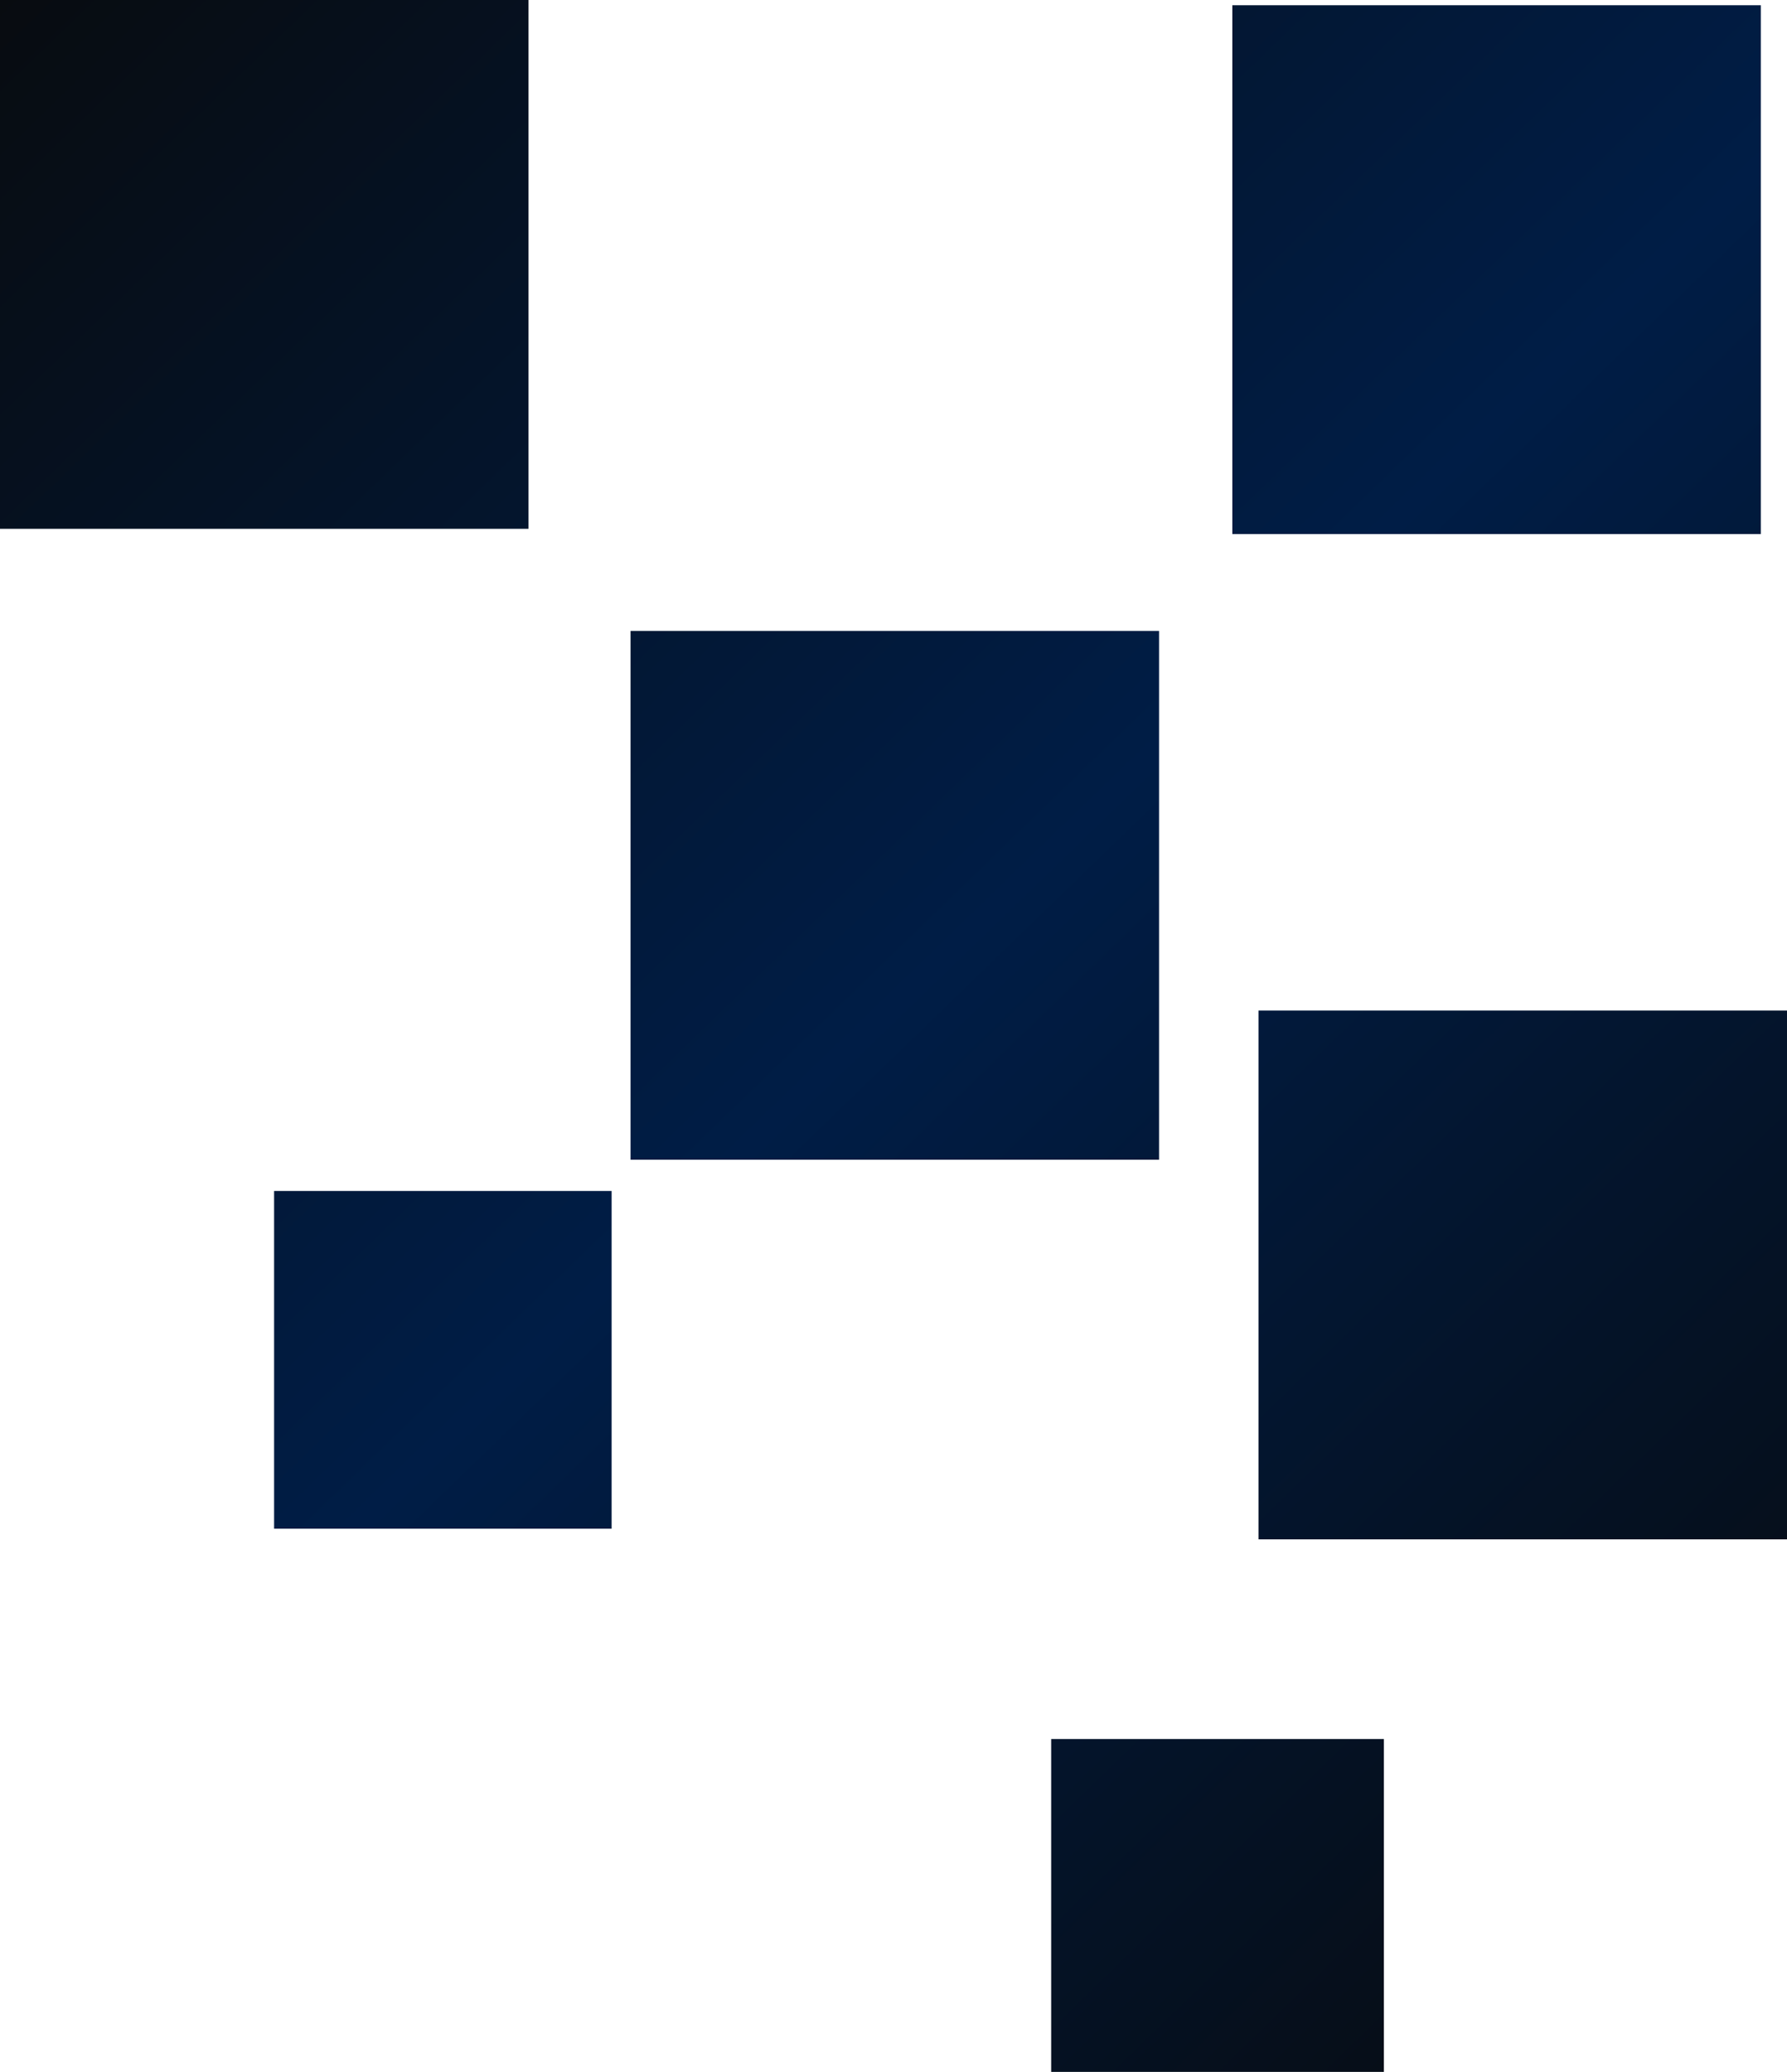 <?xml version="1.0" encoding="UTF-8"?>
<svg id="Layer_2" data-name="Layer 2" xmlns="http://www.w3.org/2000/svg" xmlns:xlink="http://www.w3.org/1999/xlink" viewBox="0 0 759.07 879.87">
  <defs>
    <style>
      .cls-1 {
        fill: url(#linear-gradient-2);
      }

      .cls-2 {
        fill: url(#linear-gradient-6);
      }

      .cls-3 {
        fill: url(#linear-gradient-5);
      }

      .cls-4 {
        fill: url(#linear-gradient-3);
      }

      .cls-5 {
        fill: url(#linear-gradient);
      }

      .cls-6 {
        fill: url(#linear-gradient-4);
      }
    </style>
    <linearGradient id="linear-gradient" x1="-13.06" y1="-17.17" x2="811.09" y2="834.25" gradientUnits="userSpaceOnUse">
      <stop offset="0" stop-color="#080b0e"/>
      <stop offset=".5" stop-color="#001d46"/>
      <stop offset="1" stop-color="#080a0c"/>
    </linearGradient>
    <linearGradient id="linear-gradient-2" x1="-8.68" y1="-21.41" x2="815.47" y2="830" xlink:href="#linear-gradient"/>
    <linearGradient id="linear-gradient-3" x1="256.07" y1="-277.68" x2="1080.22" y2="573.73" xlink:href="#linear-gradient"/>
    <linearGradient id="linear-gradient-4" x1="48.46" y1="-76.73" x2="872.62" y2="774.69" xlink:href="#linear-gradient"/>
    <linearGradient id="linear-gradient-5" x1="-152.29" y1="117.6" x2="671.87" y2="969.01" xlink:href="#linear-gradient"/>
    <linearGradient id="linear-gradient-6" x1="-206.37" y1="169.95" x2="617.78" y2="1021.36" xlink:href="#linear-gradient"/>
  </defs>
  <g id="Layer_1-2" data-name="Layer 1">
    <g>
      <rect class="cls-5" width="224.5" height="224.57"/>
      <rect class="cls-1" x="267.84" y="267.93" width="224.5" height="224.57"/>
      <rect class="cls-4" x="523.46" y="2.22" width="224.5" height="224.57"/>
      <rect class="cls-6" x="534.57" y="429.14" width="224.5" height="224.57"/>
      <rect class="cls-3" x="446.51" y="738.51" width="141.31" height="141.36"/>
      <rect class="cls-2" x="116.43" y="505.77" width="143.37" height="143.42"/>
    </g>
  </g>
</svg>